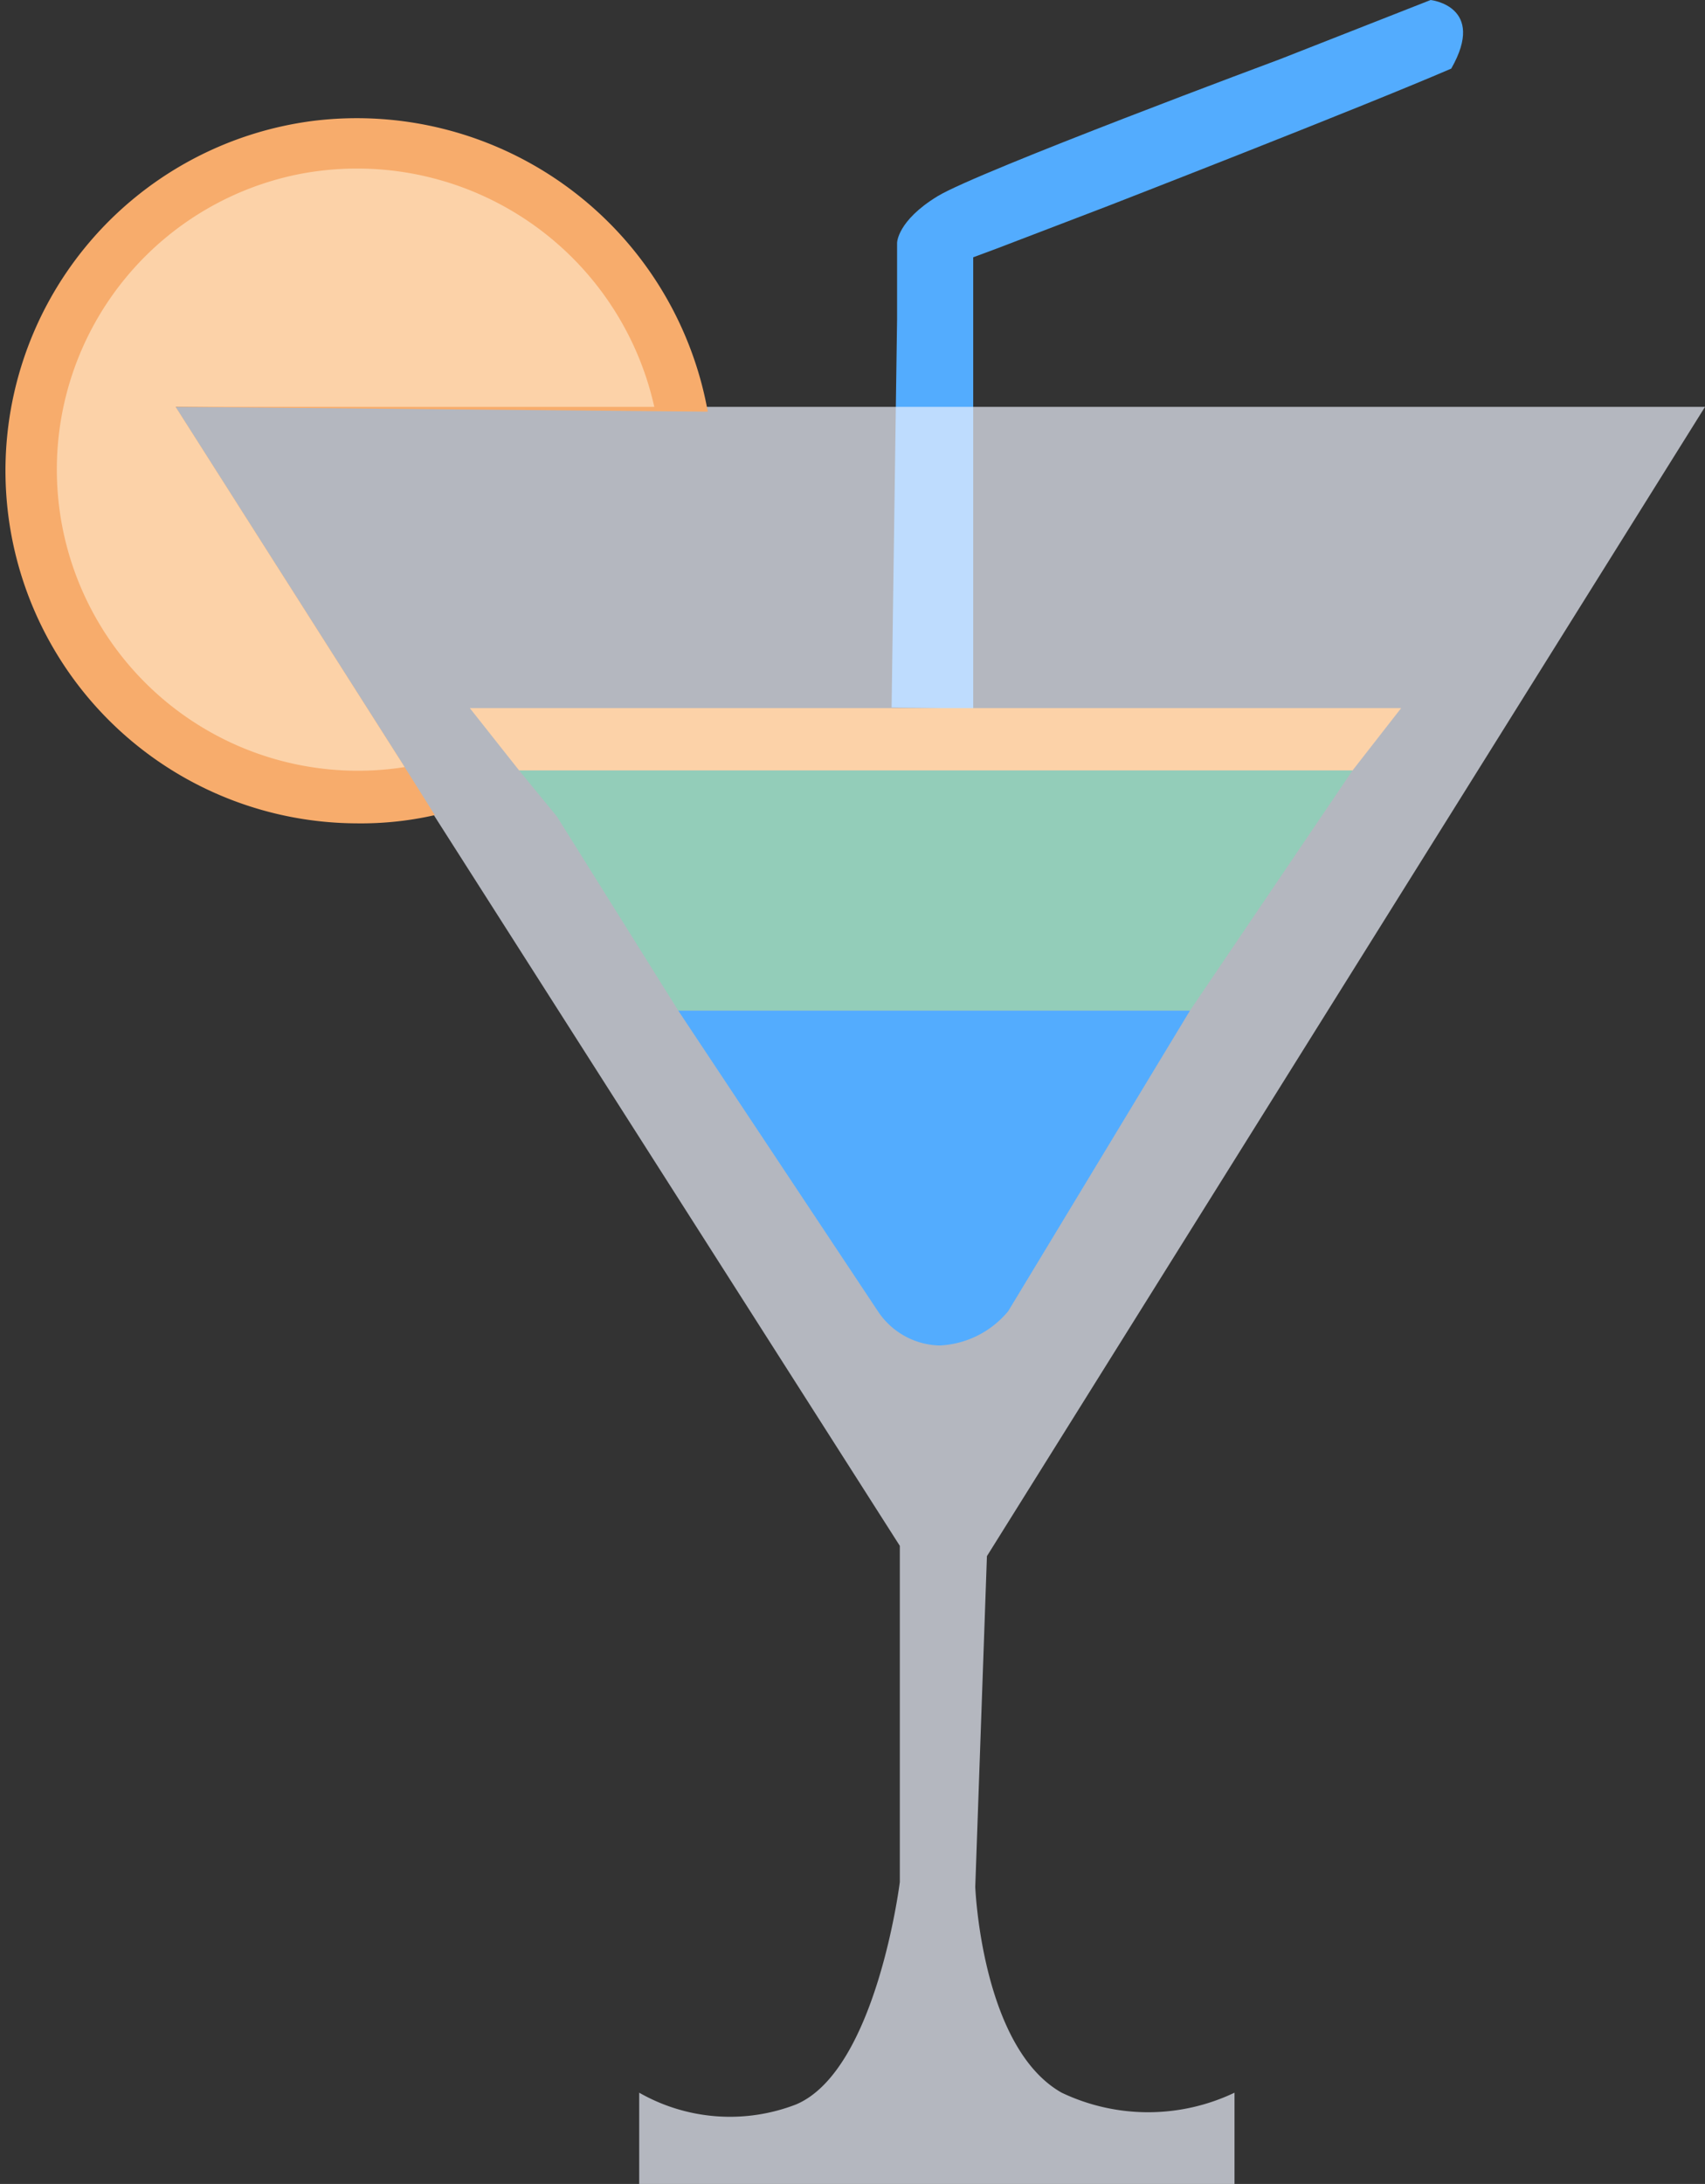 <svg xmlns="http://www.w3.org/2000/svg" viewBox="0 0 24.86 31.83"><rect x="0" y="0" width="24.86" height="31.83" fill="#333333" stroke="none"/><defs><style>.cls-1{fill:#53acfe;}.cls-1,.cls-2,.cls-3,.cls-4,.cls-5{fill-rule:evenodd;}.cls-2{fill:#edf2fd;opacity:0.69;isolation:isolate;}.cls-3{fill:#fcd2a8;}.cls-4{fill:#93cdb9;}.cls-5{fill:#f7ac6c;}</style></defs><title>Fichier 1</title><g id="Calque_2" data-name="Calque 2"><g id="Calque_1-2" data-name="Calque 1"><g id="logo_" data-name="logo "><path id="Path" class="cls-1" d="M13,10.31l.08-5.66V3.54s0-.32.59-.68,5-2,5-2L20.86,0s.82.09.3,1c-1.37.59-5,2-5,2l-1.62.62-.35.13,0,6.58Z"/><path class="cls-2" d="M9.32,30.5v1.33H18V30.5a2.93,2.93,0,0,1-2.52,0c-1.17-.66-1.26-3-1.26-3l.17-4.82L24.86,5.93H2.53l10.59,16.6v4.9s-.34,2.74-1.51,3.24A2.67,2.67,0,0,1,9.32,30.5Z"/><polygon class="cls-3" points="6.85 10.32 7.57 11.23 19.72 11.23 20.43 10.32 6.85 10.32"/><polygon class="cls-4" points="8.12 11.9 7.57 11.23 19.72 11.23 17.35 14.73 9.89 14.73 8.12 11.9"/><path class="cls-1" d="M12.8,19.11,9.89,14.73h7.46L14.7,19.11a1.38,1.38,0,0,1-1,.5A1.11,1.11,0,0,1,12.8,19.11Z"/><path class="cls-5" d="M2.56,5.93,5.9,11.18l.44.7A4.86,4.86,0,0,1,5.2,12,5.14,5.14,0,0,1,4.58,1.76,5.2,5.2,0,0,1,10.32,6Z"/><path class="cls-3" d="M2.56,5.93,5.9,11.18A4.39,4.39,0,0,1,4.35,2.54,4.44,4.44,0,0,1,9.54,5.93Z"/></g></g></g></svg>